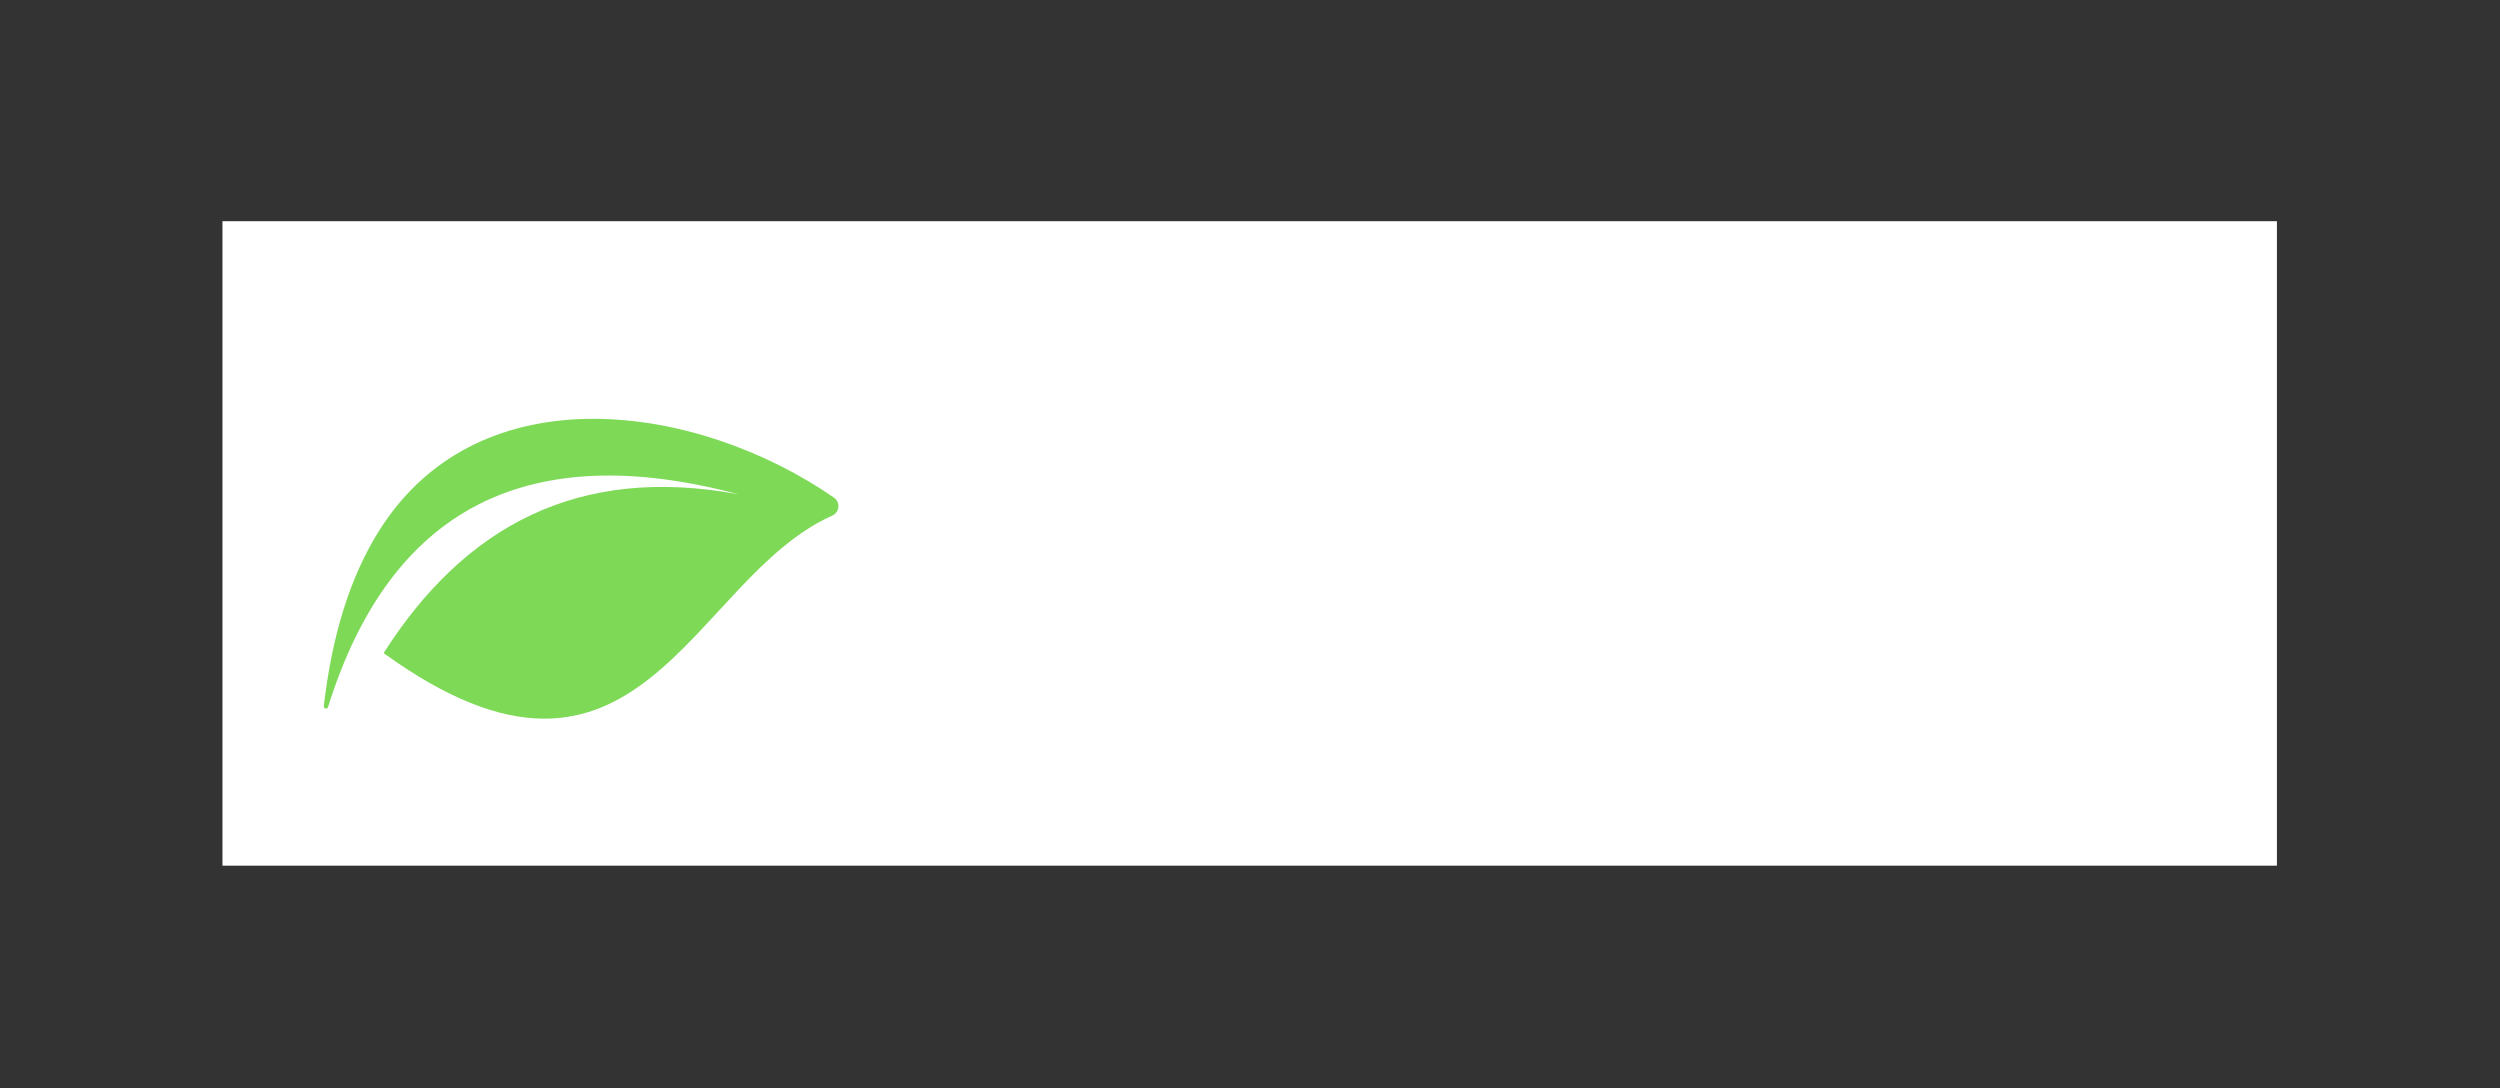 <svg xmlns="http://www.w3.org/2000/svg" xmlns:xlink="http://www.w3.org/1999/xlink" width="1135" zoomAndPan="magnify" viewBox="0 0 851.25 370.5" height="494" preserveAspectRatio="xMidYMid meet" version="1.0"><rect x="0" y="0" width="851.25" height="370.5" fill="#333333" stroke="none"/><defs><clipPath id="e253d9e3cb"><path d="M 75.742 75.309 L 775.297 75.309 L 775.297 294.762 L 75.742 294.762 Z M 75.742 75.309 " clip-rule="nonzero"/></clipPath><clipPath id="d0162857df"><path d="M 110 142 L 286 142 L 286 245 L 110 245 Z M 110 142 " clip-rule="nonzero"/></clipPath><clipPath id="b28e9d69e0"><path d="M 140.441 111.961 L 291.891 151.562 L 254.371 295.039 L 102.926 255.438 Z M 140.441 111.961 " clip-rule="nonzero"/></clipPath><clipPath id="d70b9d33cc"><path d="M 140.441 111.961 L 291.891 151.562 L 254.371 295.039 L 102.926 255.438 Z M 140.441 111.961 " clip-rule="nonzero"/></clipPath></defs><g clip-path="url(#e253d9e3cb)"><path fill="#ffffff" d="M 75.746 75.309 L 775.293 75.309 L 775.293 294.762 L 75.746 294.762 L 75.746 75.309 " fill-opacity="1" fill-rule="nonzero"/></g><g clip-path="url(#d0162857df)"><g clip-path="url(#b28e9d69e0)"><g clip-path="url(#d70b9d33cc)"><path fill="#7ed957" d="M 251.383 168.293 C 180.062 149.301 133.016 172.609 111.695 240.75 C 111.426 241.605 110.145 241.324 110.25 240.434 C 112.957 217.055 118.945 196.672 129.34 180.309 C 163.645 126.301 237.711 137.406 283.949 169.43 C 286.254 171.027 285.91 174.445 283.348 175.586 C 235.141 197.039 217.812 285.469 130.621 222.379 C 158.098 179.242 196.805 158.184 251.383 168.293 " fill-opacity="1" fill-rule="evenodd"/></g></g></g></svg>